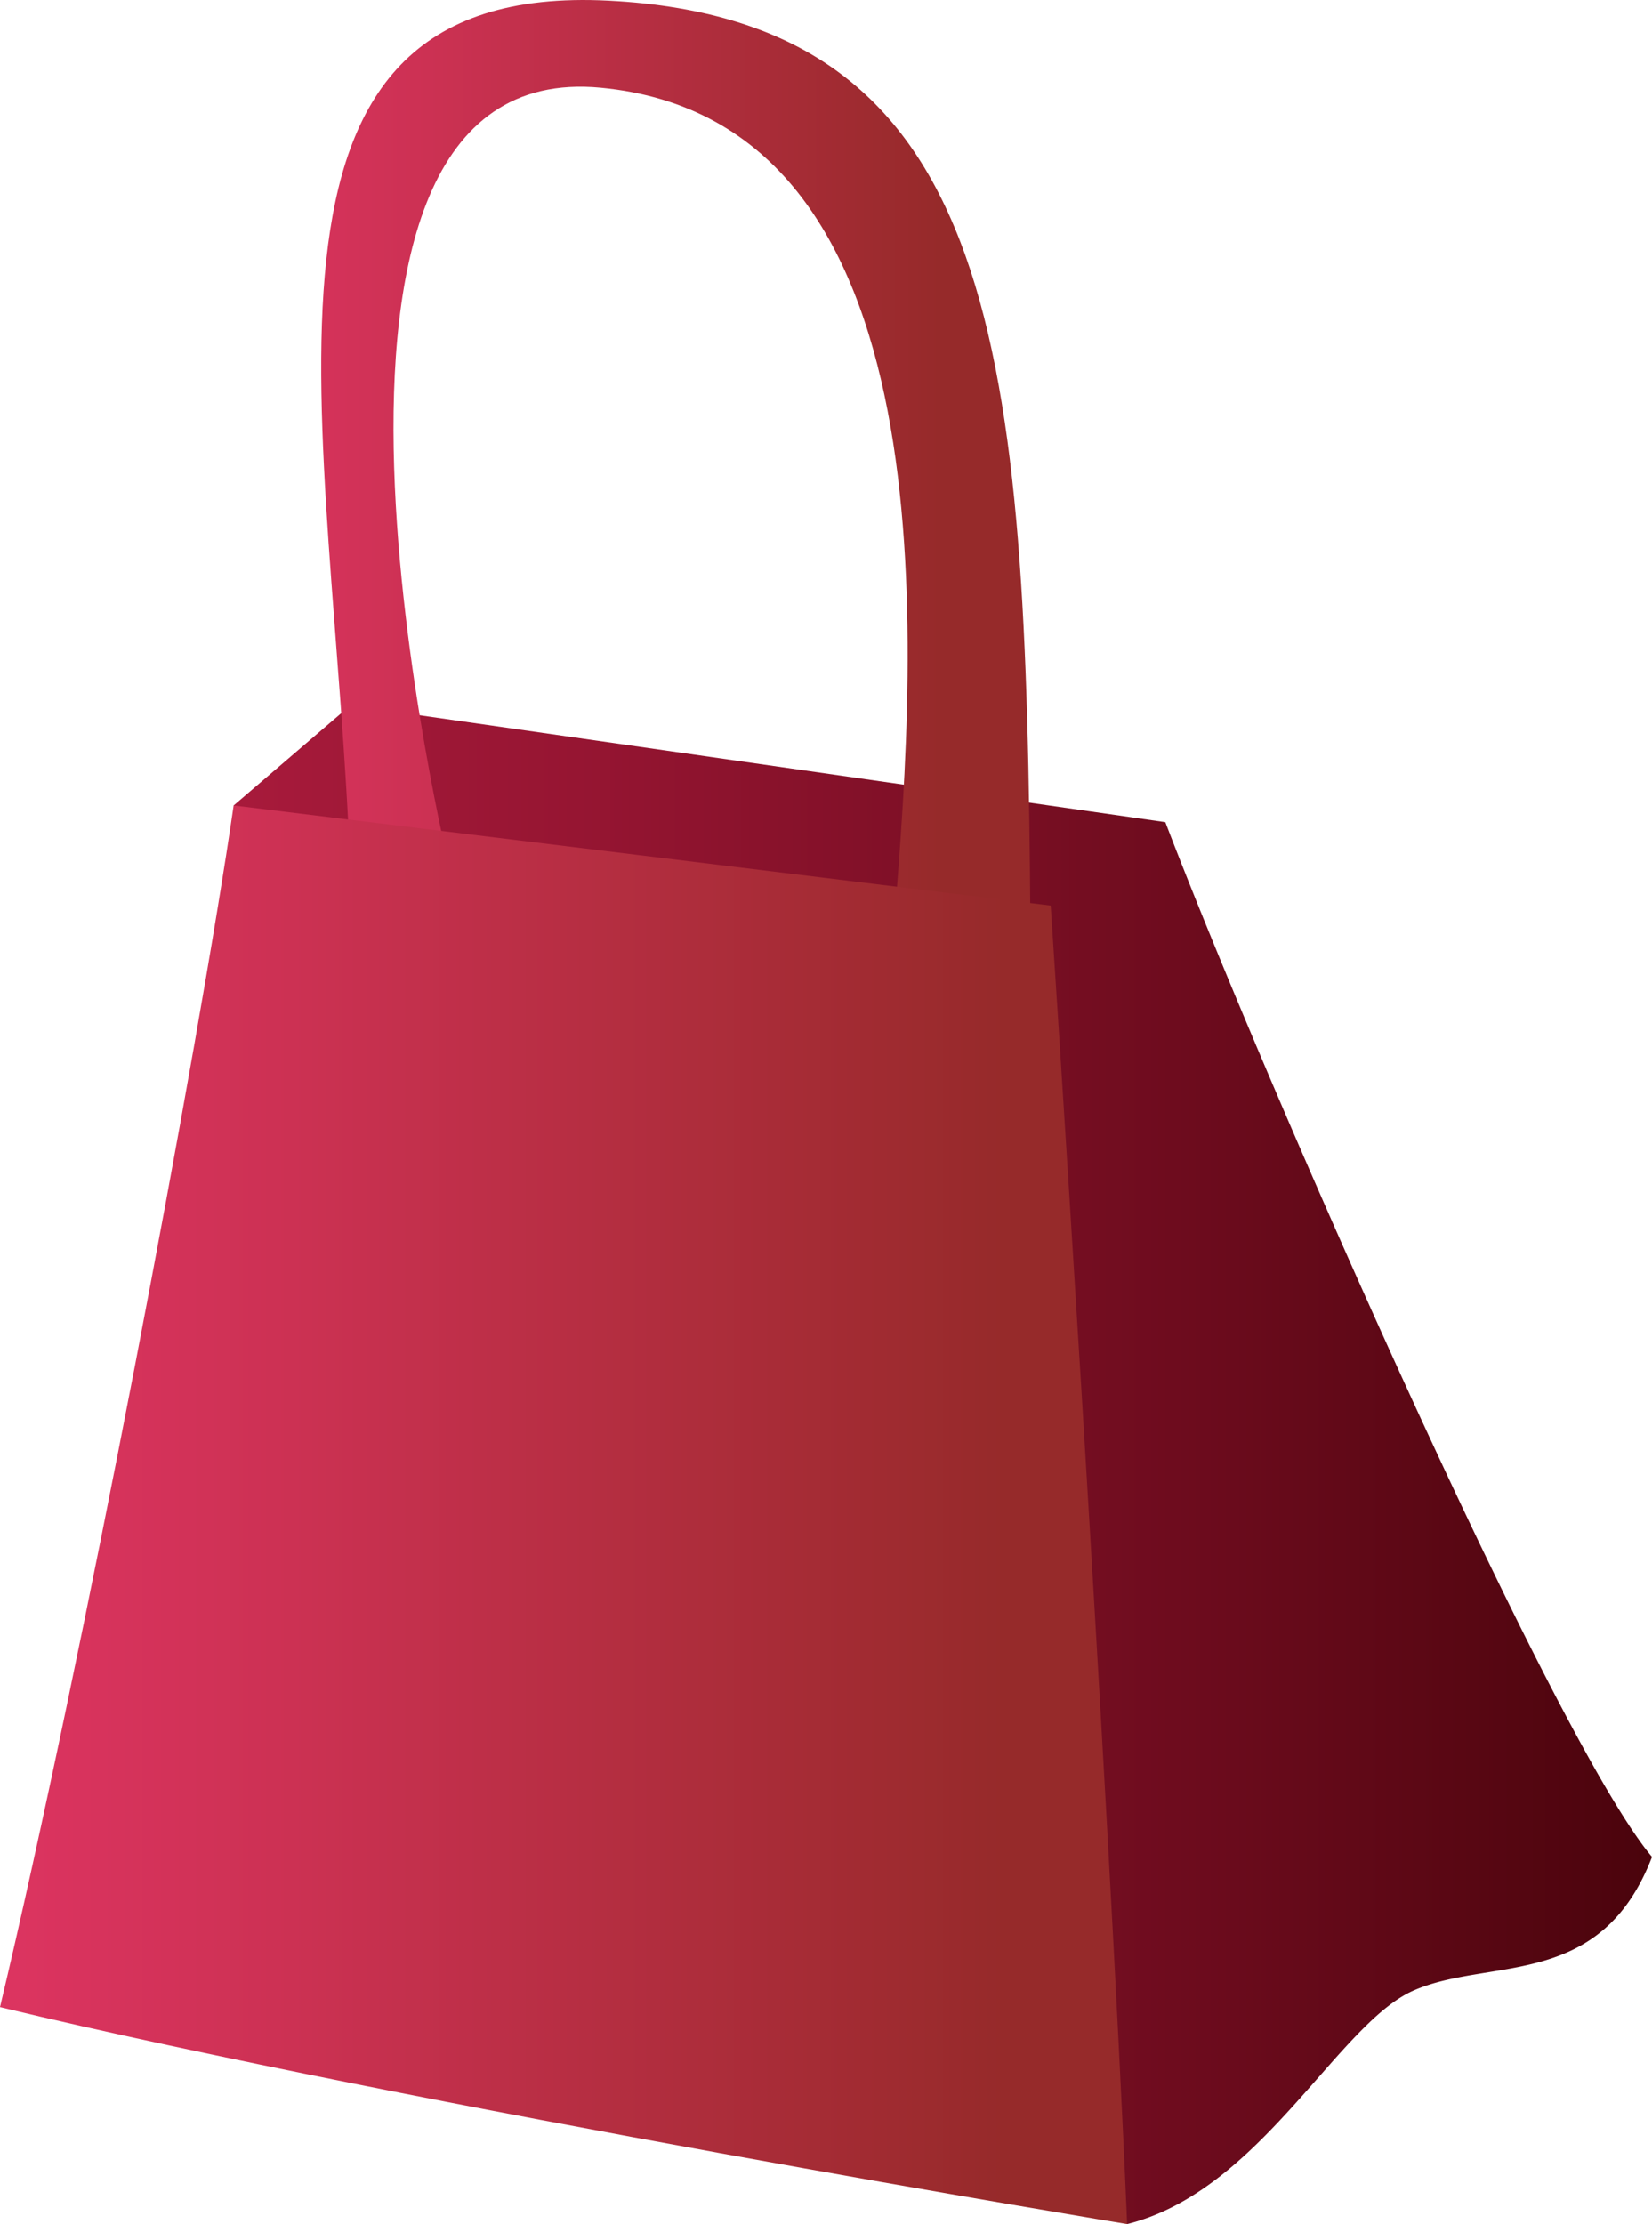 <svg xmlns="http://www.w3.org/2000/svg" xmlns:xlink="http://www.w3.org/1999/xlink" width="77.22" height="103.943" viewBox="0 0 77.22 103.943">
  <defs>
    <linearGradient id="linear-gradient" y1="0.5" x2="1.301" y2="0.5" gradientUnits="objectBoundingBox">
      <stop offset="0" stop-color="#a71a3b"/>
      <stop offset="0.183" stop-color="#961532"/>
      <stop offset="0.544" stop-color="#6a0b1c"/>
      <stop offset="0.888" stop-color="#3b0004"/>
    </linearGradient>
    <linearGradient id="linear-gradient-2" y1="0.5" x2="1" y2="0.5" gradientUnits="objectBoundingBox">
      <stop offset="0" stop-color="#dd3461"/>
      <stop offset="0.262" stop-color="#cc3153"/>
      <stop offset="0.778" stop-color="#a02b31"/>
      <stop offset="0.888" stop-color="#962a2a"/>
    </linearGradient>
  </defs>
  <g id="Group_13128" data-name="Group 13128" transform="translate(0)">
    <path id="Path_4731" data-name="Path 4731" d="M334.637,439.512l5.459-4.68,38.092,5.459c4.465,11.7,18.142,42.9,22.748,48.36-2.4,6.241-7.567,4.68-11.138,6.241s-7.145,9.359-13.4,10.919A347.463,347.463,0,0,1,334.637,439.512Z" transform="translate(-323.716 -401.868)" fill="url(#linear-gradient)"/>
    <path id="Path_4732" data-name="Path 4732" d="M338.407,456.232c-.78-21.061-6.256-41.684,12.082-40.732s19.512,16.419,19.7,43c-1.953,4.033-6.362,0-6.362,0,1.095-13.193,2.656-37.373-13.724-38.934s-7.021,36.662-7.021,36.662Z" transform="translate(-322.027 -415.468)" fill="url(#linear-gradient-2)"/>
    <path id="Path_4733" data-name="Path 4733" d="M339.143,437.581c-1.633,11.283-7.021,39.78-10.921,56.16,19.5,4.68,52.686,10.139,52.686,10.139-.892-21.06-3.572-61.62-3.572-61.62Z" transform="translate(-328.222 -399.938)" fill="url(#linear-gradient-2)"/>
  </g>
</svg>

